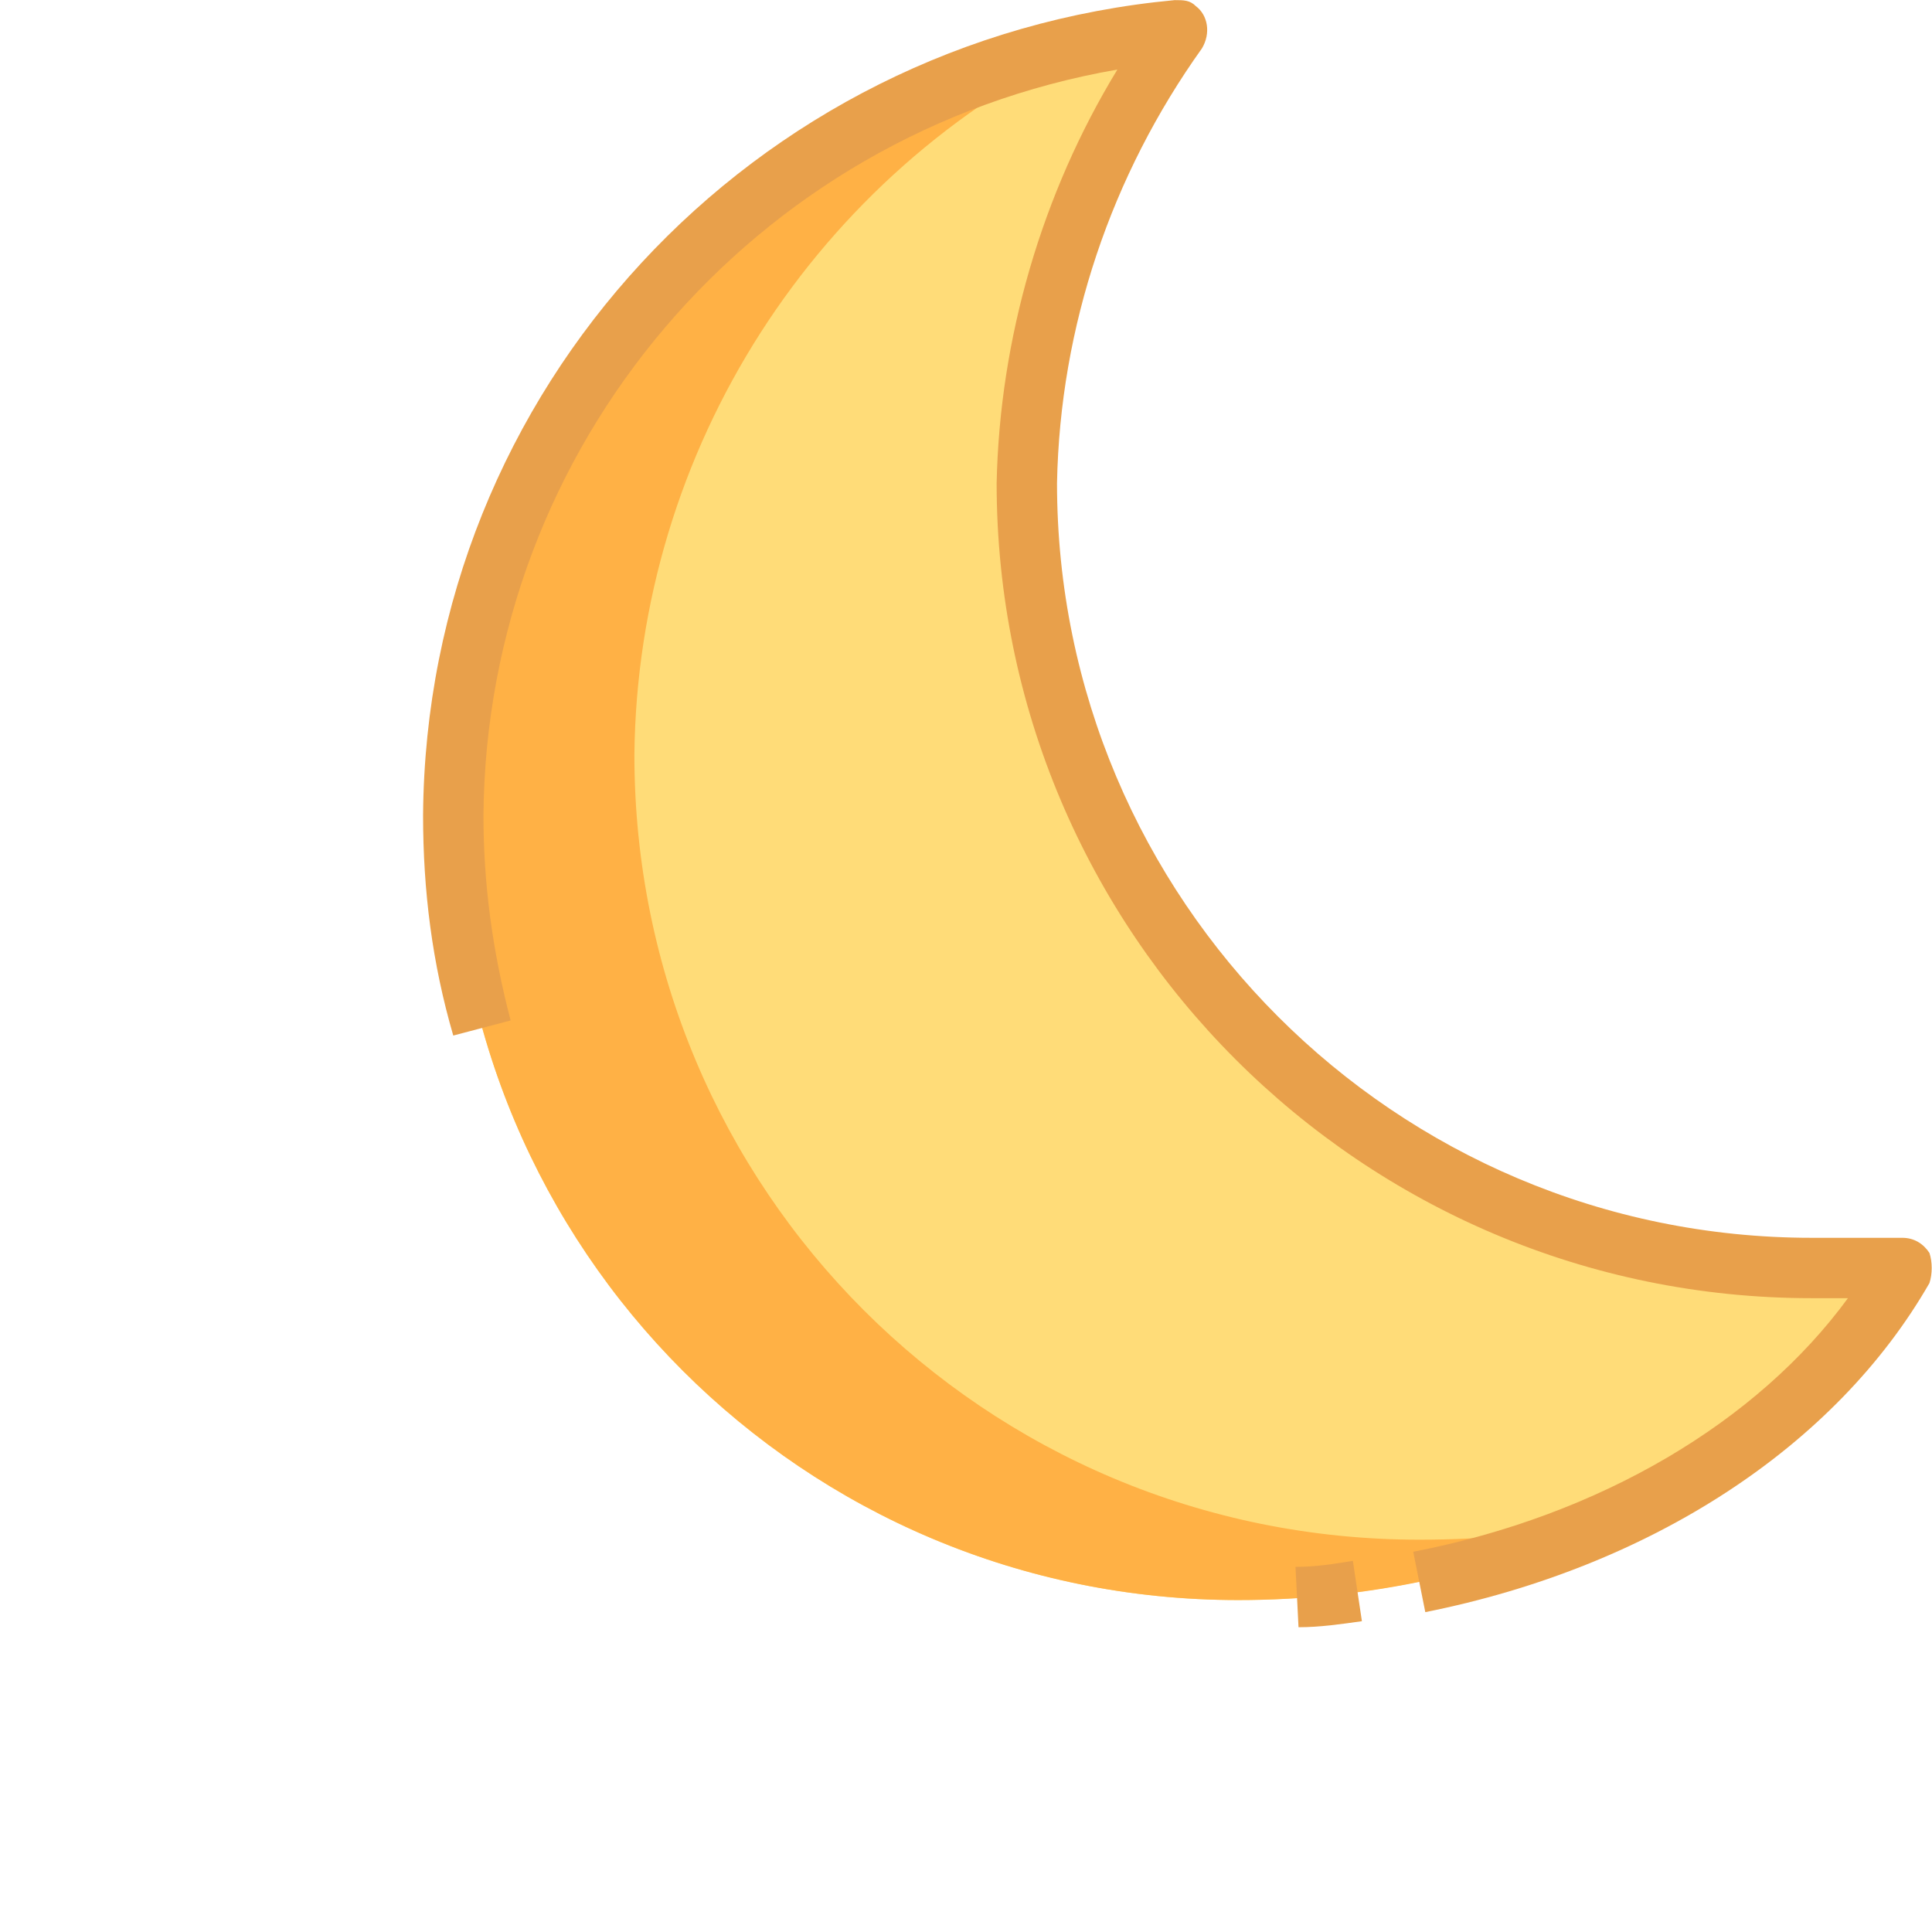 <?xml version="1.0" encoding="utf-8"?>
<!-- Generator: Adobe Illustrator 26.0.0, SVG Export Plug-In . SVG Version: 6.00 Build 0)  -->
<svg version="1.1" id="Camada_1" xmlns="http://www.w3.org/2000/svg" xmlns:xlink="http://www.w3.org/1999/xlink" x="0px" y="0px"
	 viewBox="0 0 64 64" style="enable-background:new 0 0 64 64;" xml:space="preserve">
<style type="text/css">
	.st0{fill:#FFDC78;}
	.st1{fill:#FFB145;}
	.st2{fill:#E8A04B;}
</style>
<g transform="translate(0.015 0.004)">
	<path class="st0" d="M63,42c-4,7-13.2,11-22,11c-14.4,0-26-11.6-26-26C15.1,13.5,25.5,2.2,39,1c-3.2,4.4-4.9,9.6-5,15
		c0,14.4,11.6,26,26,26H63z"/>
	<path class="st1" d="M21,25c0.1-10.1,6-19.3,15.1-23.6C23.9,3.9,15.1,14.6,15,27c0,14.4,11.6,26,26,26c4.3,0,8.5-0.9,12.4-2.7
		C51.3,50.8,49.2,51,47,51C32.6,51,21,39.4,21,25z"/>
	<path class="st2" d="M42.9,51.9l0.1,2c0.7,0,1.4-0.1,2.1-0.2l-0.3-2C44.2,51.8,43.6,51.9,42.9,51.9z"/>
	<path class="st2" d="M63.9,41.5C63.7,41.2,63.4,41,63,41h-3c-13.8,0-25-11.2-25-25c0.1-5.2,1.8-10.2,4.8-14.4
		c0.3-0.5,0.2-1.1-0.2-1.4C39.4,0,39.2,0,38.9,0C24.9,1.3,14.1,12.9,14,27c0,2.5,0.3,4.9,1,7.3l1.9-0.5C16.3,31.5,16,29.3,16,27
		c0.1-12.2,8.9-22.6,21-24.7c-2.5,4.1-3.9,8.9-4,13.7c0,14.9,12.1,27,27,27h1.2c-3,4.1-8.2,7.2-14.4,8.4l0.4,2
		c7.5-1.5,13.6-5.5,16.7-10.9C64,42.2,64,41.8,63.9,41.5L63.9,41.5z"/>
</g>
</svg>

